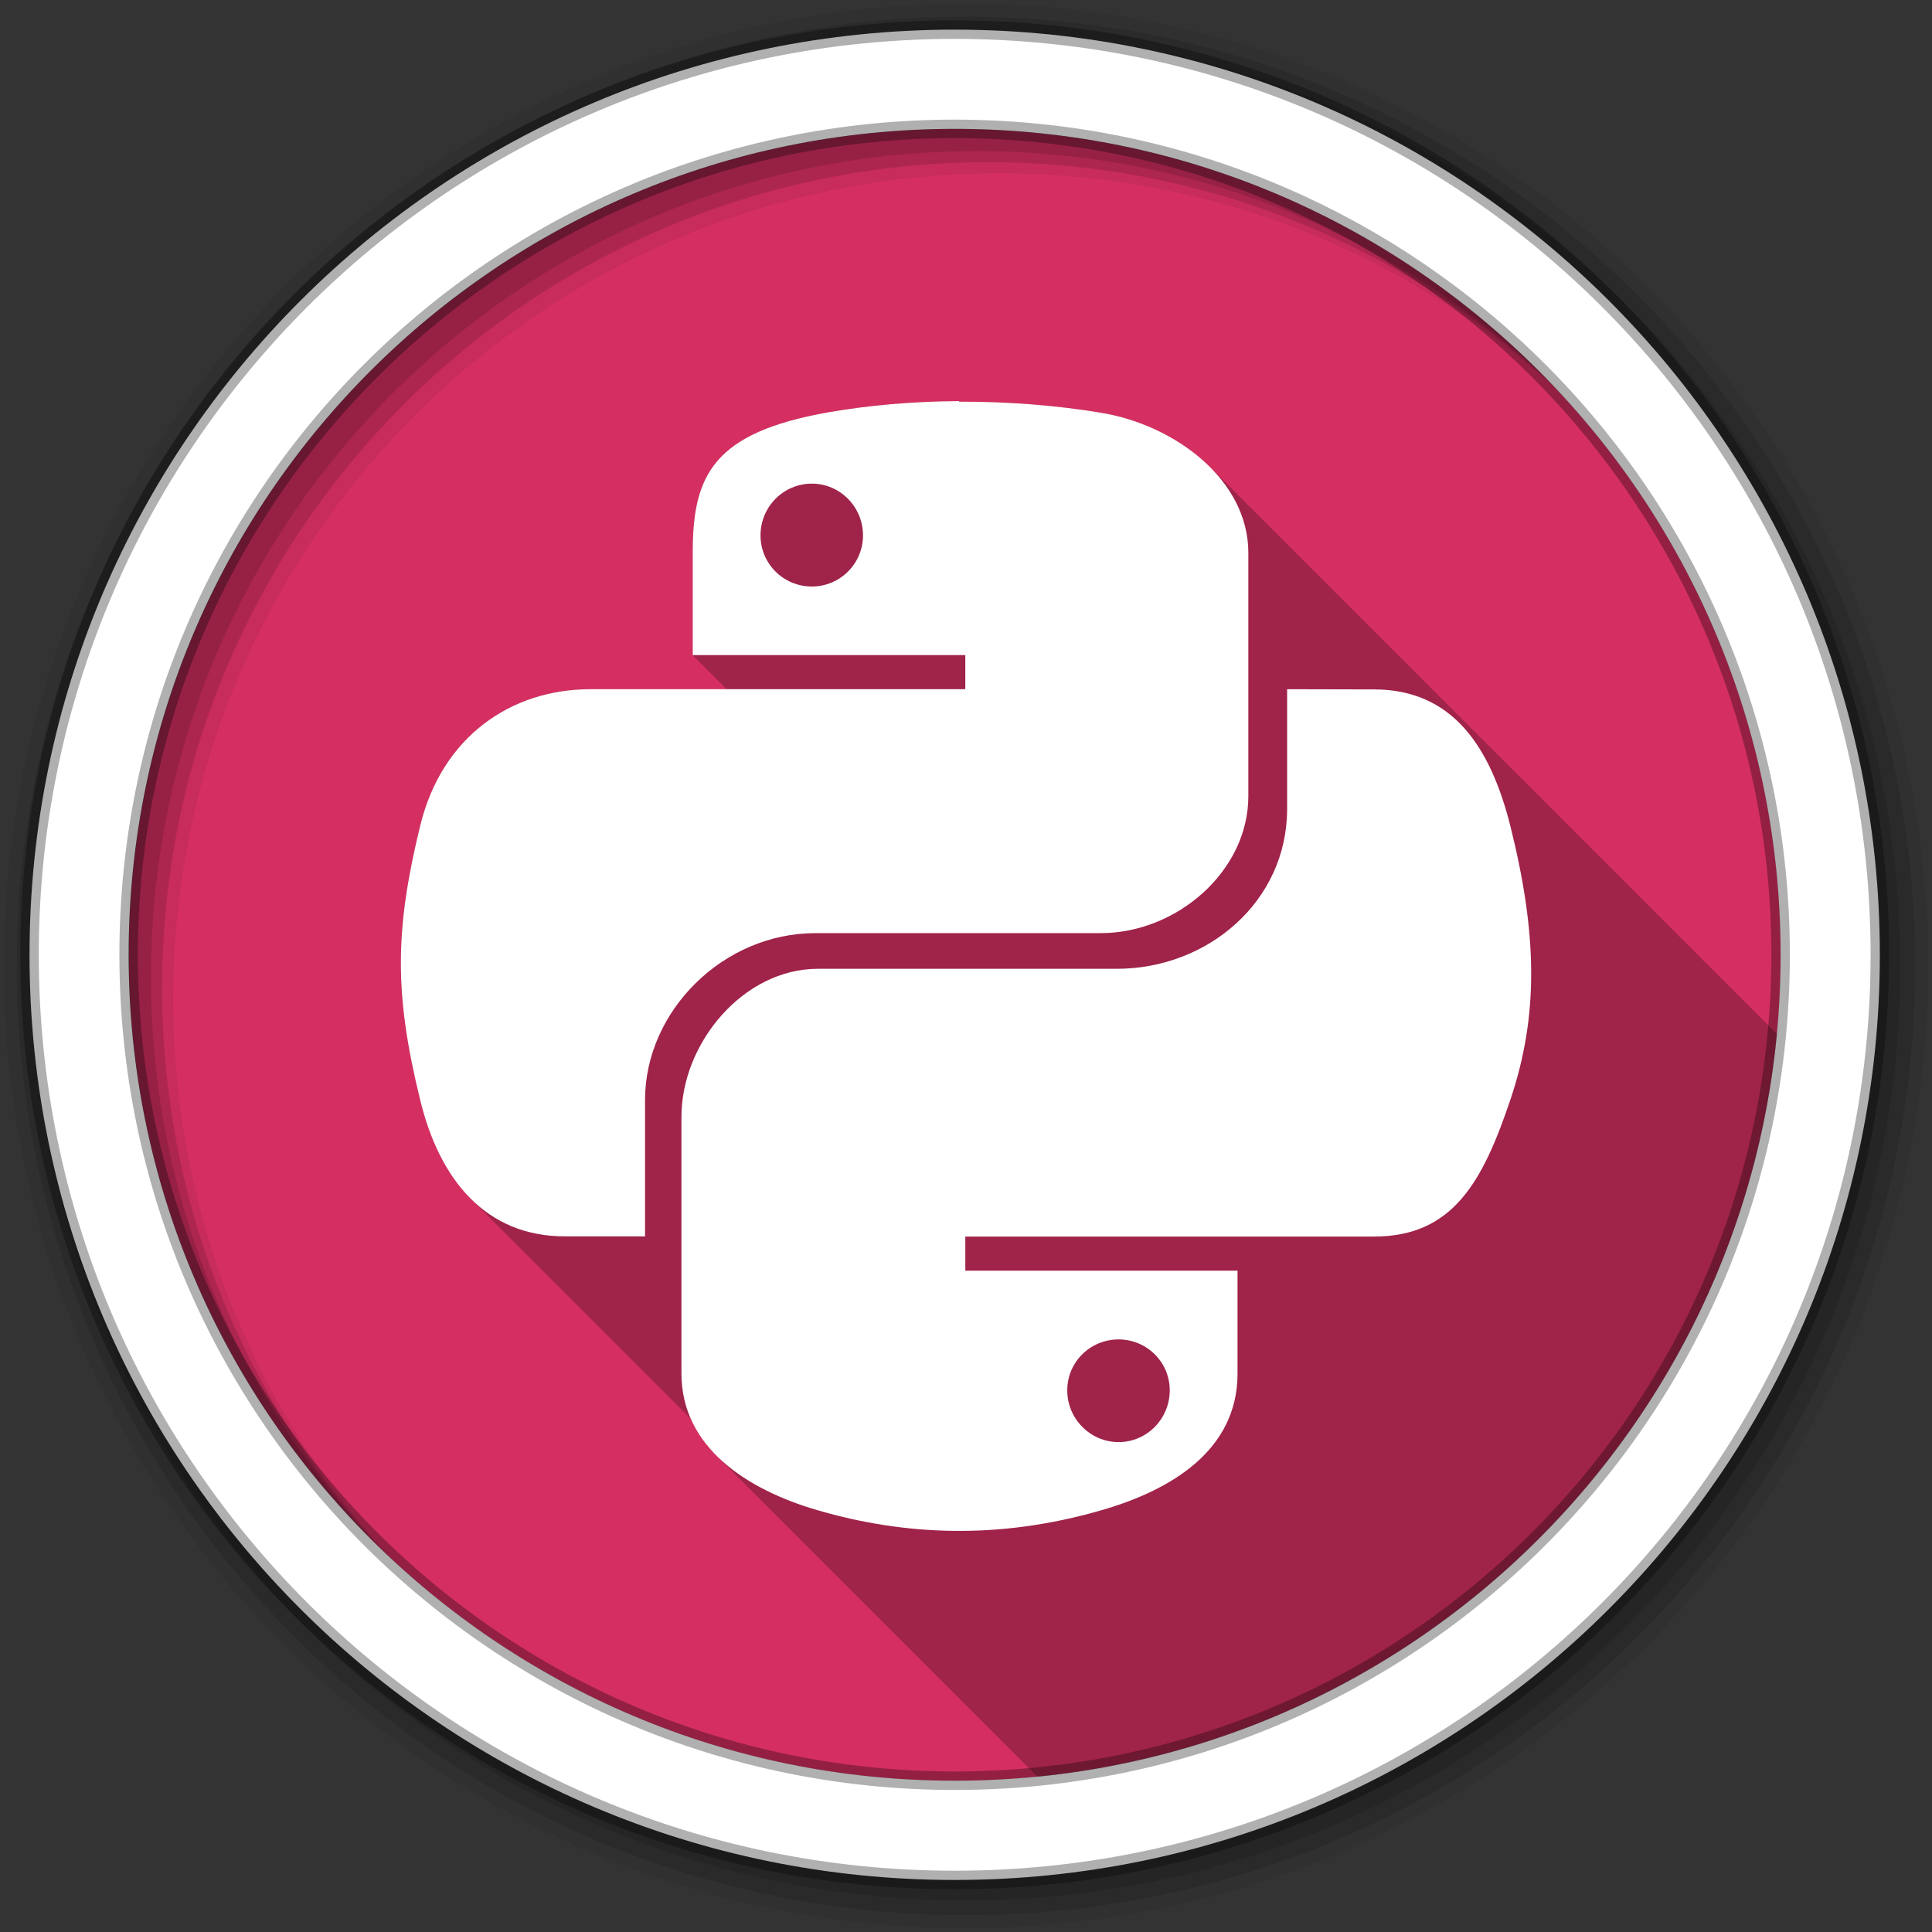 <svg viewBox="0 0 512 512" xmlns="http://www.w3.org/2000/svg">
 <rect x="0" y="0" width="512" height="512" fill="#333333" stroke="none"/>
 <g fill-rule="evenodd">
  <path d="m471.93 253.06c0 120.9-98.01 218.9-218.9 218.9-120.9 0-218.9-98.01-218.9-218.9 0-120.9 98.01-218.9 218.9-218.9 120.9 0 218.9 98.01 218.9 218.9" fill="#d52f61"/>
  <g transform="matrix(3.543 0 0 3.543 -.004 0)">
   <path d="m72.25.282c-39.746 0-71.967 32.22-71.967 71.967 0 39.746 32.22 71.967 71.967 71.967 39.746 0 71.967-32.22 71.967-71.967 0-39.746-32.22-71.967-71.967-71.967m2.491 12.681c34.12 0 61.777 27.657 61.777 61.777s-27.657 61.777-61.777 61.777-61.786-27.657-61.786-61.777 27.666-61.777 61.786-61.777" fill-opacity=".067"/>
   <g fill-opacity=".129">
    <path d="m72.25 1.251c-39.21 0-70.998 31.787-70.998 70.998 0 39.21 31.787 70.998 70.998 70.998 39.21 0 70.998-31.787 70.998-70.998 0-39.21-31.787-70.998-70.998-70.998m1.661 10.881c34.12 0 61.777 27.657 61.777 61.777s-27.657 61.777-61.777 61.777-61.786-27.657-61.786-61.777 27.666-61.777 61.786-61.777"/>
    <path d="m72.25 2.358c-38.6 0-69.891 31.29-69.891 69.891 0 38.6 31.29 69.891 69.891 69.891 38.6 0 69.891-31.29 69.891-69.891 0-38.6-31.29-69.891-69.891-69.891m.83 8.944c34.12 0 61.777 27.657 61.777 61.777s-27.657 61.777-61.777 61.777-61.786-27.657-61.786-61.777 27.666-61.777 61.786-61.777"/>
   </g>
   <path d="m71.41 2.218c-38.22 0-69.2 30.981-69.2 69.2 0 38.22 30.981 69.2 69.2 69.2 38.22 0 69.2-30.981 69.2-69.2 0-38.22-30.981-69.2-69.2-69.2zm0 7.422c34.12 0 61.777 27.657 61.777 61.777s-27.657 61.777-61.777 61.777-61.786-27.657-61.786-61.777 27.666-61.777 61.786-61.777" fill="#ffffff" stroke="#000000" stroke-opacity=".31" stroke-width="1.384"/>
  </g>
 </g>
 <path d="m254.22 106.3c-12.326.05-24.12 1.131-34.502 2.928-30.554 5.365-36.15 16.498-36.15 37.12v27.26l9.04 9.04h-36.15c-21.01 0-39.38 12.521-45.13 36.25-6.625 27.2-6.974 44.19 0 72.55 2.58 10.666 6.975 19.782 13.391 26.2l58.35 58.35c1.611 3.653 3.949 6.908 6.83 9.789l85.09 85.09c103.69-10.33 186.06-93.01 195.93-196.84l-150.27-150.27c-7.473-7.473-18.15-12.626-28.895-14.387-12.306-2.035-25.13-2.962-37.38-2.924h-.002l-.156-.156" opacity=".25"/>
 <path d="m254.23 106.3c-12.326.05-24.12 1.13-34.504 2.927-30.554 5.365-36.15 16.5-36.15 37.12v27.26h72.24v9.04h-99.35c-21.01 0-39.38 12.52-45.13 36.25-6.625 27.2-6.974 44.19 0 72.55 5.115 21.15 17.358 36.2 38.35 36.2h21.257v-36.15c0-23.542 20.668-44.21 45.18-44.21h75.63c20.07 0 39.07-16.377 39.07-36.3v-64.49c0-19.35-19.436-33.904-39.07-37.12-12.376-2.046-25.27-2.977-37.585-2.927l.051-.154m-39.07 21.873c7.461 0 13.555 6.149 13.555 13.709 0 7.511-6.094 13.555-13.555 13.555-7.511 0-13.606-6.04-13.606-13.555 0-7.548 6.05-13.709 13.606-13.709m125.95 54.48v31.731c0 24.565-21.1 42.36-45.13 42.36h-79.23c-19.737 0-36.15 19.678-36.15 39.23v68.03c0 19.35 17.03 30.698 36.15 36.25 22.856 6.625 47.719 7.897 75.07 0 18.18-5.215 36.15-15.689 36.15-36.25v-27.26h-72.14v-9.04h108.29c20.96 0 28.836-14.566 36.15-36.25 7.548-22.369 7.161-43.906 0-72.55-5.215-20.71-15.14-36.2-36.15-36.2l-23-.051m-44.67 172.31c7.461 0 13.555 5.993 13.555 13.504s-6.04 13.709-13.555 13.709c-7.511 0-13.606-6.199-13.606-13.709s6.096-13.504 13.606-13.504" fill="#ffffff"/>
</svg>
